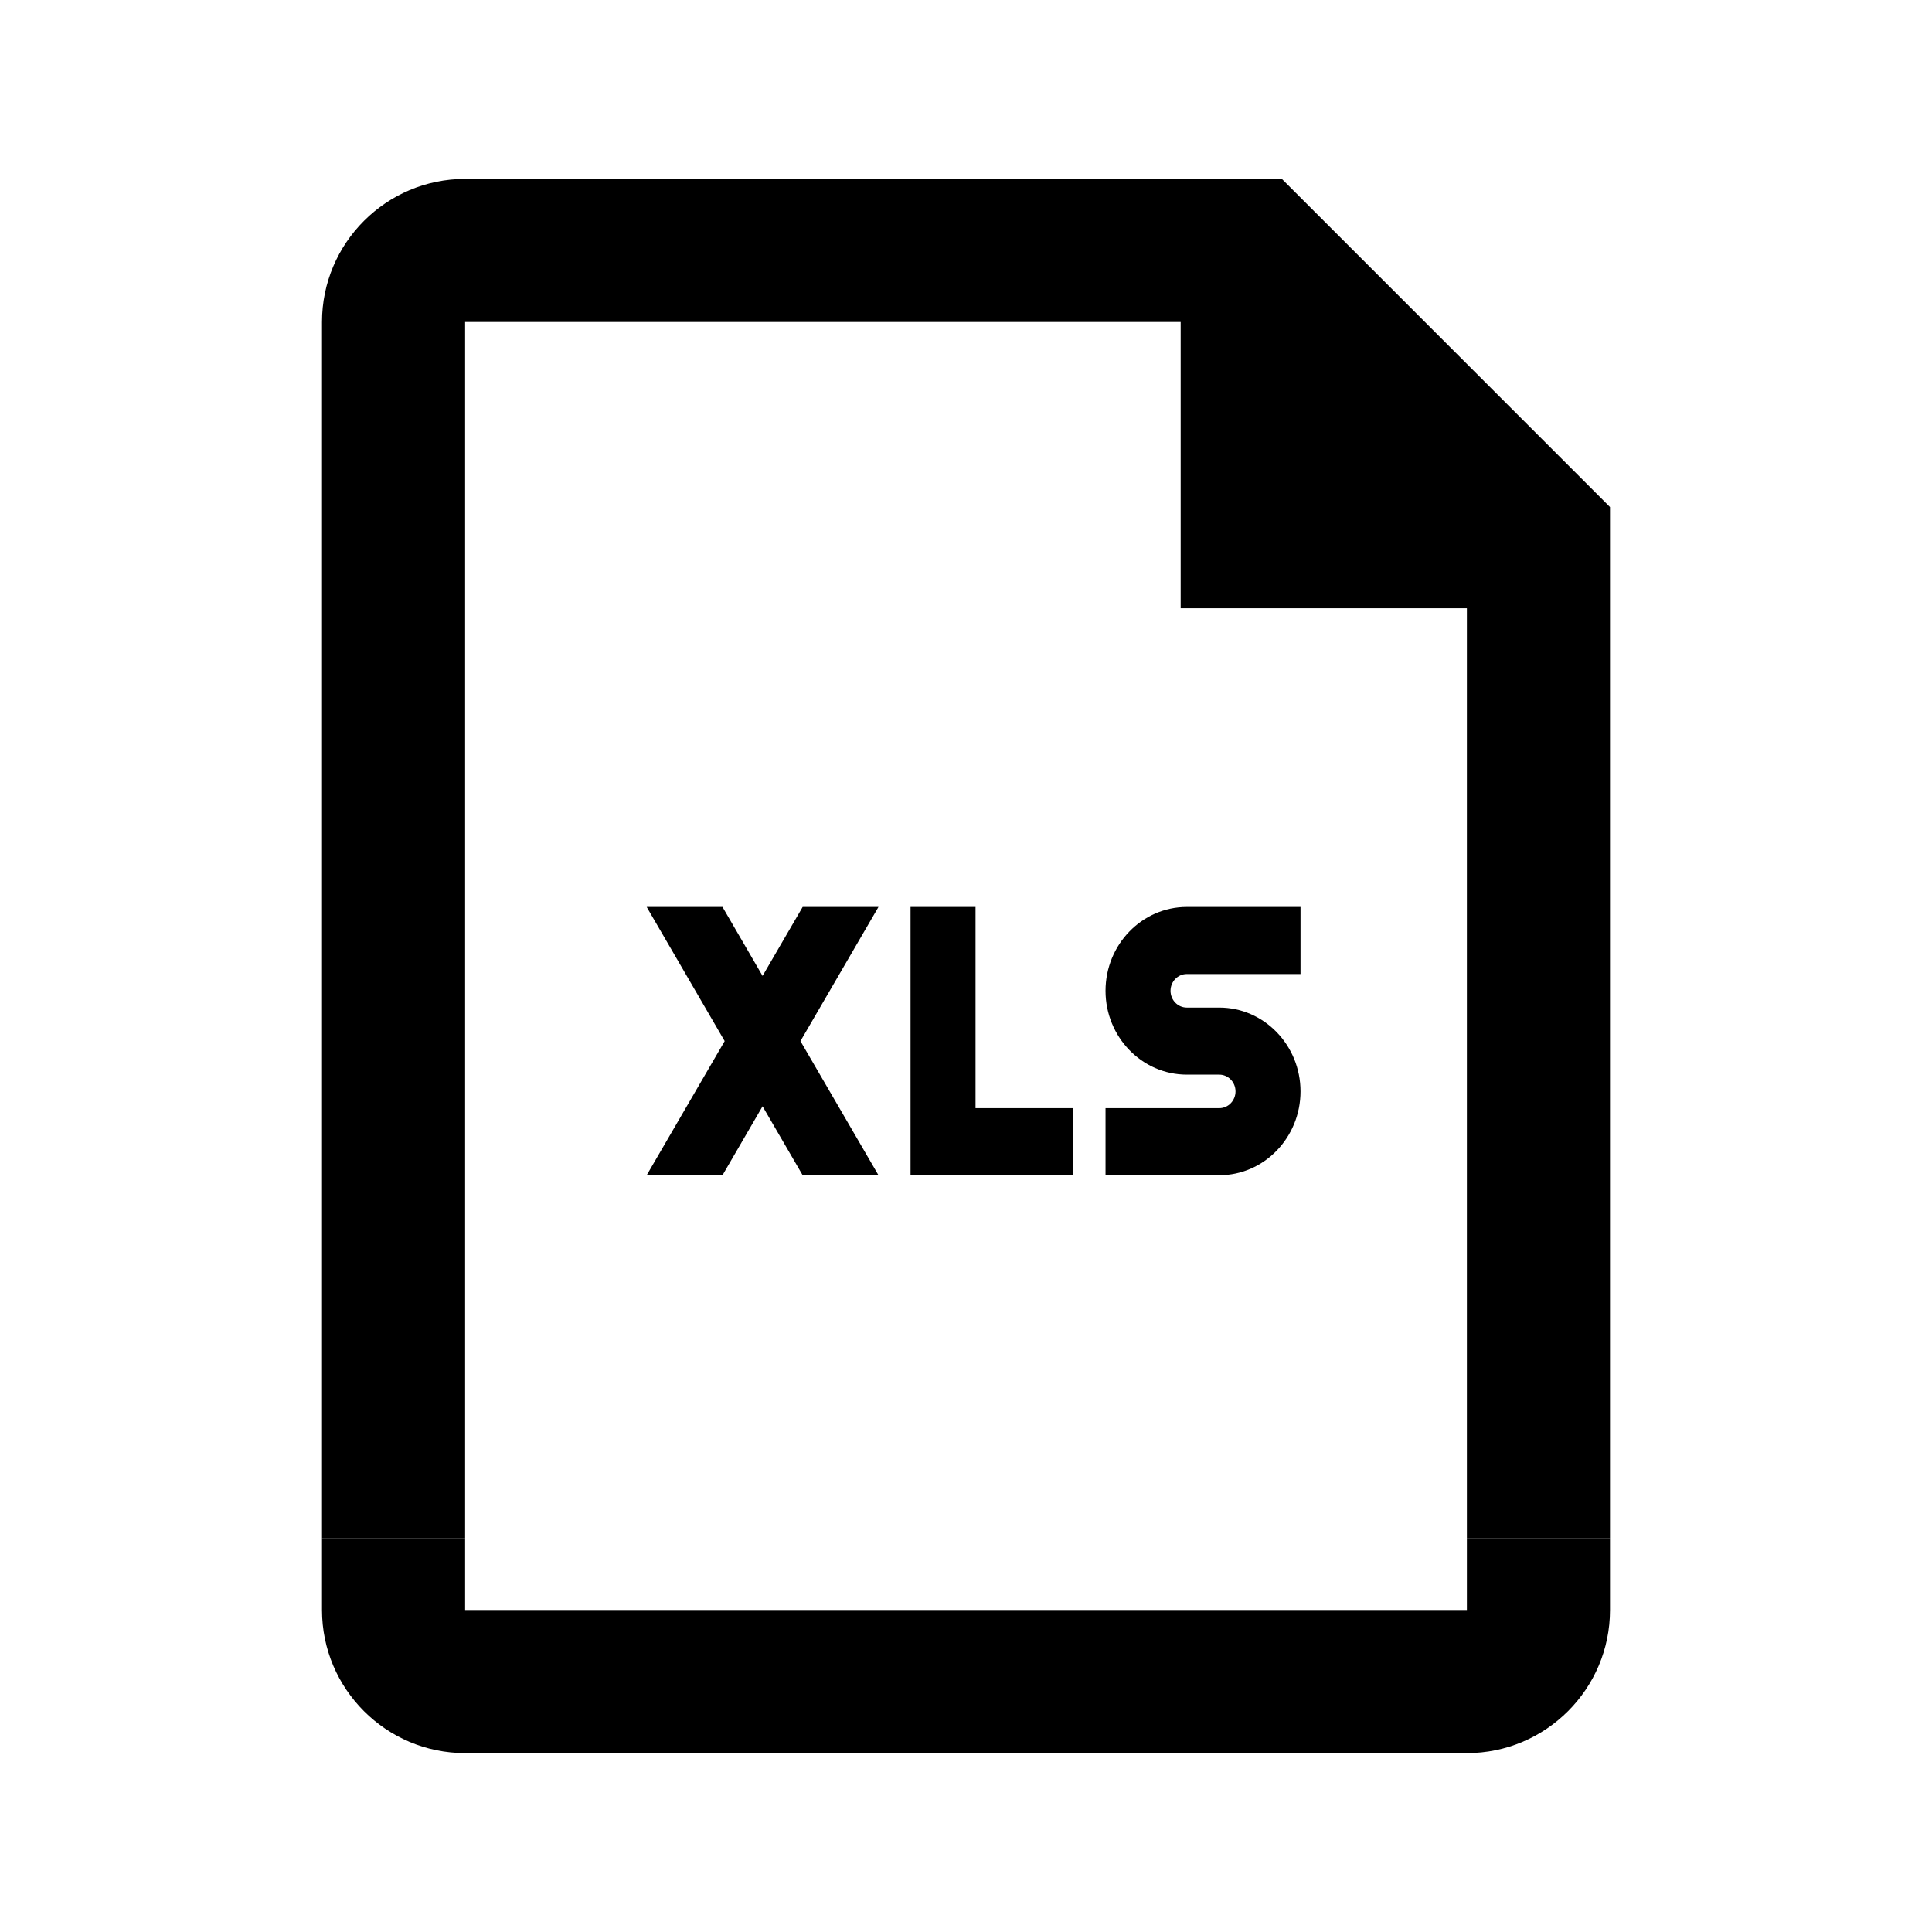 <svg viewBox="0 0 2160 2160" version="1.1" xmlns="http://www.w3.org/2000/svg" height="18pt" width="18pt">
    <g stroke="none" stroke-width="1" fill-rule="evenodd" transform="translate(120 120)">
        <path d="M898 894v299.91h181.657v-74.978H970.663V894zM1206.828 968.977h127.16V894h-127.16c-50.064 0-90.828 42.062-90.828 93.722 0 51.659 40.764 93.721 90.828 93.721h36.332c10.027 0 18.165 8.435 18.165 18.744 0 10.31-8.138 18.745-18.165 18.745H1116v74.977h127.16c50.064 0 90.828-42.062 90.828-93.722 0-51.659-40.764-93.721-90.828-93.721h-36.332c-10.027 0-18.165-8.435-18.165-18.744 0-10.31 8.138-18.745 18.165-18.745M687.761 1193.91l44.796-77.078 44.833 77.077h84.761l-87.231-149.954L862.15 894h-84.76l-44.834 77.077L687.761 894H603l87.195 149.955L603 1193.909zM1520 1680H400v-80H240v80c0 88.24 71.76 160 160 160h1120c88.24 0 160-71.76 160-160v-80h-160v80z"/>
        <path d="M400 1600H240V240c0-88.16 71.76-160 160-160h913.12L1680 446.88V1600h-160V560h-320V240H400v1360z"/>
    </g>
</svg>

